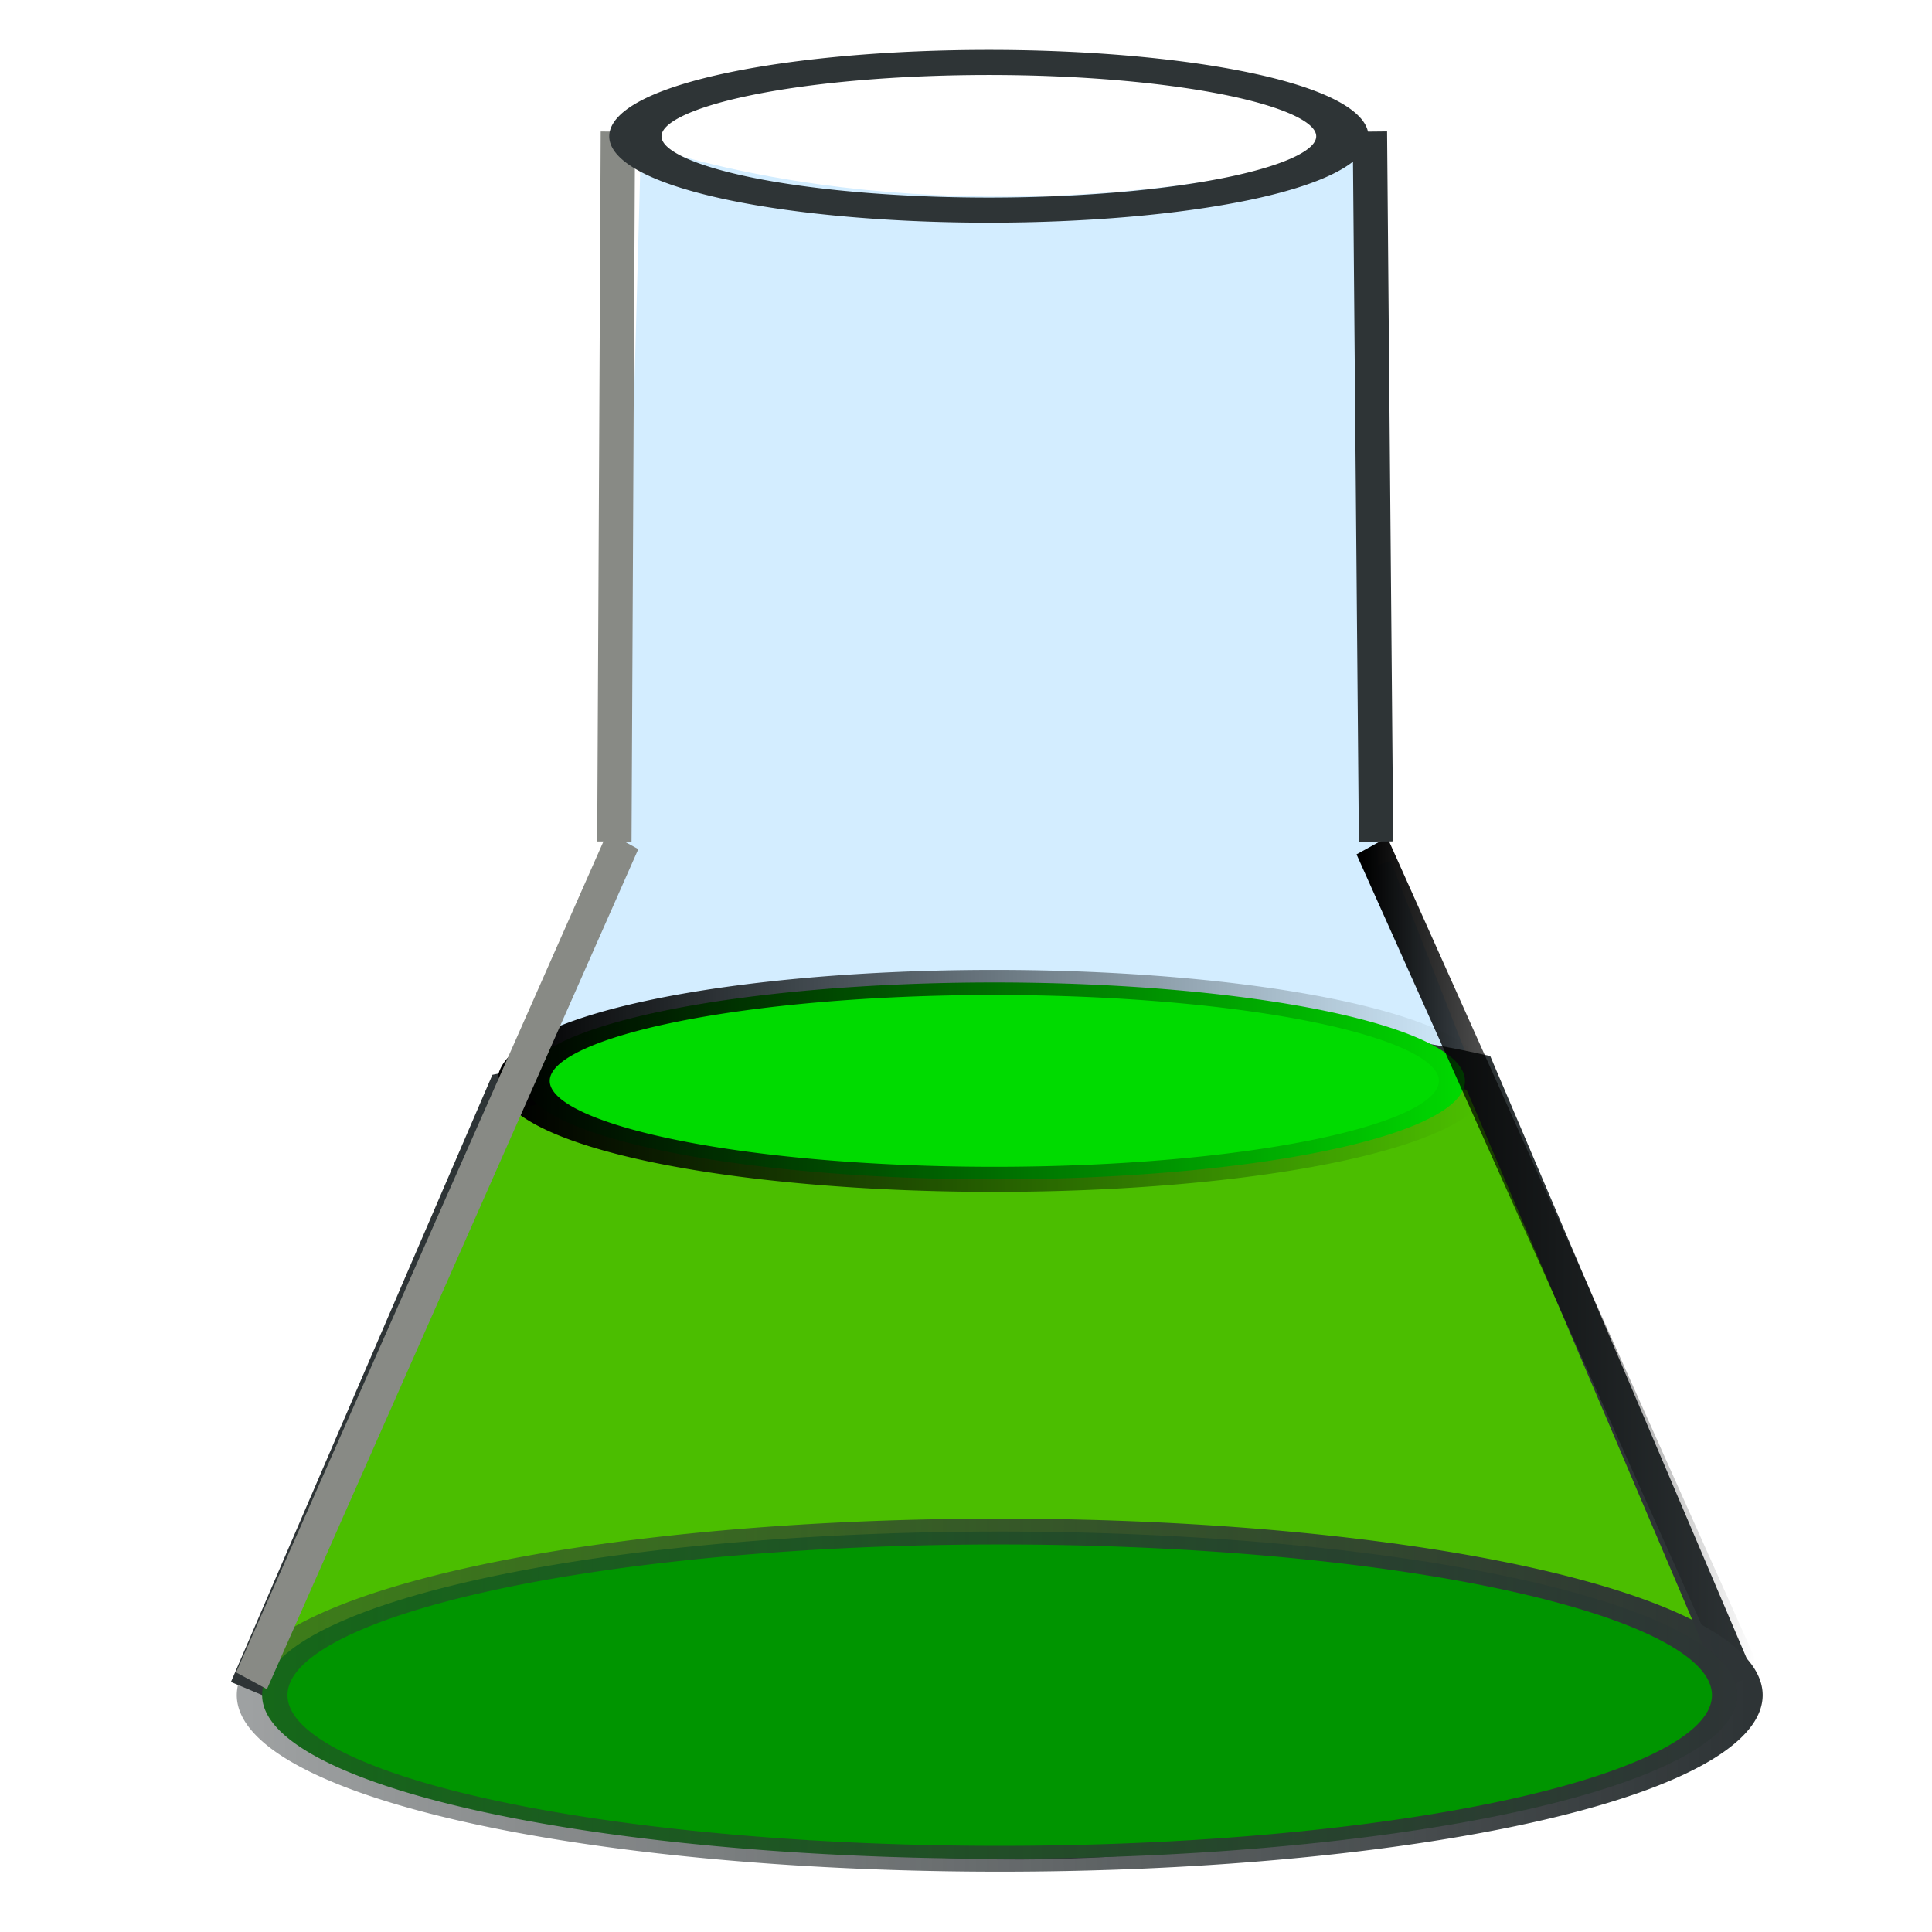 <?xml version="1.0" encoding="UTF-8" standalone="no"?>
<!-- Created with Inkscape (http://www.inkscape.org/) -->
<svg
   xmlns:dc="http://purl.org/dc/elements/1.1/"
   xmlns:cc="http://creativecommons.org/ns#"
   xmlns:rdf="http://www.w3.org/1999/02/22-rdf-syntax-ns#"
   xmlns:svg="http://www.w3.org/2000/svg"
   xmlns="http://www.w3.org/2000/svg"
   xmlns:xlink="http://www.w3.org/1999/xlink"
   xmlns:sodipodi="http://sodipodi.sourceforge.net/DTD/sodipodi-0.dtd"
   xmlns:inkscape="http://www.inkscape.org/namespaces/inkscape"
   width="16px"
   height="16px"
   id="svg3946"
   sodipodi:version="0.32"
   inkscape:version="0.46"
   sodipodi:docname="experiment.svg"
   inkscape:output_extension="org.inkscape.output.svg.inkscape"
   inkscape:export-filename="/home/choeger/dev/diplom/emodelica/icons/experiment.png"
   inkscape:export-xdpi="90"
   inkscape:export-ydpi="90">
  <defs
     id="defs3948">
    <linearGradient
       id="linearGradient4758">
      <stop
         style="stop-color:#2e3436;stop-opacity:1;"
         offset="0"
         id="stop4760" />
      <stop
         style="stop-color:#2e3436;stop-opacity:0.464;"
         offset="1"
         id="stop4762" />
    </linearGradient>
    <linearGradient
       id="linearGradient4674">
      <stop
         style="stop-color:#00b200;stop-opacity:1;"
         offset="0"
         id="stop4688" />
      <stop
         id="stop4678"
         offset="1"
         style="stop-color:#9ac1e3;stop-opacity:0.663;" />
    </linearGradient>
    <linearGradient
       id="linearGradient4631">
      <stop
         style="stop-color:#0b5377;stop-opacity:1;"
         offset="0"
         id="stop4633" />
      <stop
         style="stop-color:#4e9a06;stop-opacity:0;"
         offset="1"
         id="stop4635" />
    </linearGradient>
    <linearGradient
       id="linearGradient4539">
      <stop
         style="stop-color:#000000;stop-opacity:1;"
         offset="0"
         id="stop4541" />
      <stop
         style="stop-color:#000000;stop-opacity:0;"
         offset="1"
         id="stop4543" />
    </linearGradient>
    <linearGradient
       id="linearGradient4505">
      <stop
         style="stop-color:#00b000;stop-opacity:1;"
         offset="0"
         id="stop4507" />
      <stop
         style="stop-color:#000000;stop-opacity:0;"
         offset="1"
         id="stop4509" />
    </linearGradient>
    <inkscape:perspective
       sodipodi:type="inkscape:persp3d"
       inkscape:vp_x="0 : 8 : 1"
       inkscape:vp_y="0 : 1000 : 0"
       inkscape:vp_z="16 : 8 : 1"
       inkscape:persp3d-origin="8 : 5.3333333 : 1"
       id="perspective3954" />
    <linearGradient
       inkscape:collect="always"
       xlink:href="#linearGradient4758"
       id="linearGradient4764"
       x1="13.971"
       y1="13.116"
       x2="2.757"
       y2="13.116"
       gradientUnits="userSpaceOnUse" />
    <linearGradient
       inkscape:collect="always"
       xlink:href="#linearGradient4539"
       id="linearGradient5352"
       gradientUnits="userSpaceOnUse" />
    <linearGradient
       inkscape:collect="always"
       xlink:href="#linearGradient4539"
       id="linearGradient5354"
       x1="2.705"
       y1="13.116"
       x2="14.022"
       y2="13.116"
       gradientUnits="userSpaceOnUse" />
    <linearGradient
       inkscape:collect="always"
       xlink:href="#linearGradient4539"
       id="linearGradient5356"
       x1="2.758"
       y1="13.116"
       x2="13.969"
       y2="13.116"
       gradientUnits="userSpaceOnUse" />
    <linearGradient
       inkscape:collect="always"
       xlink:href="#linearGradient4539"
       id="linearGradient5358"
       x1="10.953"
       y1="11.132"
       x2="14.072"
       y2="11.132"
       gradientUnits="userSpaceOnUse" />
    <filter
       inkscape:collect="always"
       id="filter5472">
      <feGaussianBlur
         inkscape:collect="always"
         stdDeviation="0.209"
         id="feGaussianBlur5474" />
    </filter>
    <filter
       inkscape:collect="always"
       id="filter5796"
       x="-0.078"
       width="1.156"
       y="-0.152"
       height="1.303">
      <feGaussianBlur
         inkscape:collect="always"
         stdDeviation="0.377"
         id="feGaussianBlur5798" />
    </filter>
    <filter
       inkscape:collect="always"
       id="filter5800">
      <feGaussianBlur
         inkscape:collect="always"
         stdDeviation="0.127"
         id="feGaussianBlur5802" />
    </filter>
    <filter
       inkscape:collect="always"
       id="filter5804">
      <feGaussianBlur
         inkscape:collect="always"
         stdDeviation="0.176"
         id="feGaussianBlur5806" />
    </filter>
    <filter
       inkscape:collect="always"
       id="filter5808"
       x="-0.903"
       width="2.807"
       y="-0.057"
       height="1.114">
      <feGaussianBlur
         inkscape:collect="always"
         stdDeviation="0.127"
         id="feGaussianBlur5810" />
    </filter>
    <filter
       inkscape:collect="always"
       id="filter5812"
       x="-0.961"
       width="2.923"
       y="-0.057"
       height="1.114">
      <feGaussianBlur
         inkscape:collect="always"
         stdDeviation="0.127"
         id="feGaussianBlur5814" />
    </filter>
    <filter
       inkscape:collect="always"
       id="filter5816">
      <feGaussianBlur
         inkscape:collect="always"
         stdDeviation="0.127"
         id="feGaussianBlur5818" />
    </filter>
    <filter
       inkscape:collect="always"
       id="filter5820"
       x="-0.059"
       width="1.119"
       y="-0.12"
       height="1.239">
      <feGaussianBlur
         inkscape:collect="always"
         stdDeviation="0.283"
         id="feGaussianBlur5822" />
    </filter>
    <filter
       inkscape:collect="always"
       id="filter5824">
      <feGaussianBlur
         inkscape:collect="always"
         stdDeviation="0.127"
         id="feGaussianBlur5826" />
    </filter>
    <filter
       inkscape:collect="always"
       id="filter5828"
       x="-0.077"
       width="1.153"
       y="-0.148"
       height="1.296">
      <feGaussianBlur
         inkscape:collect="always"
         stdDeviation="0.369"
         id="feGaussianBlur5830" />
    </filter>
    <filter
       inkscape:collect="always"
       id="filter5832">
      <feGaussianBlur
         inkscape:collect="always"
         stdDeviation="0.127"
         id="feGaussianBlur5834" />
    </filter>
    <filter
       inkscape:collect="always"
       id="filter5836">
      <feGaussianBlur
         inkscape:collect="always"
         stdDeviation="0.127"
         id="feGaussianBlur5838" />
    </filter>
  </defs>
  <sodipodi:namedview
     id="base"
     pagecolor="#ffffff"
     bordercolor="#666666"
     borderopacity="1.0"
     inkscape:pageopacity="0.0"
     inkscape:pageshadow="2"
     inkscape:zoom="45.254834"
     inkscape:cx="9.1738338"
     inkscape:cy="7.7812182"
     inkscape:current-layer="g4598"
     showgrid="true"
     inkscape:grid-bbox="true"
     inkscape:document-units="px"
     inkscape:window-width="1920"
     inkscape:window-height="1152"
     inkscape:window-x="0"
     inkscape:window-y="25"
     showguides="true"
     inkscape:guide-bbox="true">
    <inkscape:grid
       type="xygrid"
       id="grid4629" />
    <sodipodi:guide
       orientation="1,0"
       position="0.022,11.844"
       id="guide5840" />
  </sodipodi:namedview>
  <g
     id="layer1"
     inkscape:label="Layer 1"
     inkscape:groupmode="layer">
    <g
       id="g4497"
       style="fill-opacity:1;fill:none;stroke-width:0.1;stroke-miterlimit:4;stroke-dasharray:none;stroke:url(#linearGradient5352);stroke-opacity:1;filter:url(#filter5472)" />
    <g
       id="g4598"
       transform="translate(5.327,2.05)">
      <path
         style="fill:#d3edff;fill-opacity:1;fill-rule:evenodd;stroke:none;stroke-width:0.274;stroke-linecap:butt;stroke-linejoin:miter;stroke-miterlimit:4;stroke-opacity:1;stroke-dasharray:none;filter:url(#filter5836)"
         d="M -0.208,0.987 C 1.549,1.508 3.905,1.473 5.622,0.985 L 5.673,6.273 C 4.196,6.875 1.78,7.208 -0.366,6.232 L -0.208,0.987 z"
         id="path4722"
         sodipodi:nodetypes="ccccc"
         inkscape:transform-center-x="5.0241288"
         transform="matrix(1.038,0,0,1.152,0.197,-1.994)" />
      <path
         style="fill:#d3edff;fill-opacity:1;fill-rule:evenodd;stroke:none;stroke-width:0.274;stroke-linecap:butt;stroke-linejoin:miter;stroke-miterlimit:4;stroke-dasharray:none;stroke-opacity:1;filter:url(#filter5832)"
         d="M -0.436,6.251 C 1.276,6.915 3.752,6.872 5.795,6.295 L 6.995,9.061 C 5.519,9.711 0.385,10.024 -1.762,8.969 L -0.436,6.251 z"
         id="path4724"
         sodipodi:nodetypes="ccccc"
         transform="matrix(1.038,0,0,1.152,0.175,-2.171)" />
      <path
         style="fill:#4bbe00;fill-opacity:1;fill-rule:evenodd;stroke:#2e3436;stroke-width:0.274;stroke-linecap:butt;stroke-linejoin:miter;stroke-miterlimit:4;stroke-opacity:1;stroke-dasharray:none;filter:url(#filter5824)"
         d="M -1.236,7.838 C 1.806,7.27 4.849,7.369 6.537,7.702 L 8.55,11.962 C 4.687,13.739 0.753,13.524 -3.228,12.006 L -1.236,7.838 z"
         id="rect4717"
         sodipodi:nodetypes="ccccc"
         transform="matrix(1.038,0,0,1.152,0.131,-2.038)" />
      <path
         sodipodi:type="arc"
         style="fill:#00db00;fill-opacity:1;fill-rule:evenodd;stroke:url(#linearGradient5356);stroke-width:0.611;stroke-linecap:butt;stroke-linejoin:miter;stroke-miterlimit:4;stroke-dasharray:none;stroke-opacity:1;filter:url(#filter5820)"
         id="path4712"
         sodipodi:cx="8.3637476"
         sodipodi:cy="13.11633"
         sodipodi:rx="5.5132232"
         sodipodi:ry="2.3975339"
         d="M 13.877,13.116 A 5.513,2.398 0 1 1 2.851,13.116 A 5.513,2.398 0 1 1 13.877,13.116 z"
         transform="matrix(0.707,0,0,0.34,-3.006,2.442)" />
      <path
         style="fill:none;fill-rule:evenodd;stroke:url(#linearGradient5358);stroke-width:0.274;stroke-linecap:butt;stroke-linejoin:miter;stroke-miterlimit:4;stroke-dasharray:none;stroke-opacity:1;filter:url(#filter5816)"
         d="M 11.016,8.12 L 14.01,14.144"
         id="path4696"
         transform="matrix(1.038,0,0,1.152,-5.4,-4.399)"
         sodipodi:nodetypes="cc" />
      <path
         style="fill:none;fill-rule:evenodd;stroke:#888a85;stroke-width:0.274;stroke-linecap:butt;stroke-linejoin:miter;stroke-miterlimit:4;stroke-dasharray:none;stroke-opacity:1;filter:url(#filter5812)"
         d="M 4.972,8.089 L 5,2.985"
         id="path4698"
         transform="matrix(1.038,0,0,1.152,-5.4,-4.399)" />
      <path
         style="fill:none;fill-rule:evenodd;stroke:#2e3436;stroke-width:0.274;stroke-linecap:butt;stroke-linejoin:miter;stroke-miterlimit:4;stroke-dasharray:none;stroke-opacity:1;filter:url(#filter5808)"
         d="M 11.049,8.089 L 11,2.985"
         id="path4700"
         transform="matrix(1.038,0,0,1.152,-5.4,-4.399)" />
      <path
         sodipodi:type="arc"
         style="fill:#009500;fill-opacity:1;fill-rule:evenodd;stroke:url(#linearGradient4764);stroke-width:0.379;stroke-linecap:butt;stroke-linejoin:miter;stroke-miterlimit:4;stroke-dasharray:none;stroke-opacity:1;filter:url(#filter5804)"
         id="path4690"
         sodipodi:cx="8.3637476"
         sodipodi:cy="13.11633"
         sodipodi:rx="5.5132232"
         sodipodi:ry="2.3975339"
         d="M 13.877,13.116 A 5.513,2.398 0 1 1 2.851,13.116 A 5.513,2.398 0 1 1 13.877,13.116 z"
         transform="matrix(1.108,0,0,0.565,-6.315,4.578)" />
      <path
         style="fill:none;fill-rule:evenodd;stroke:#888a85;stroke-width:0.274;stroke-linecap:butt;stroke-linejoin:miter;stroke-miterlimit:4;stroke-dasharray:none;stroke-opacity:1;filter:url(#filter5800)"
         d="M 5.04,8.083 L 2.077,14.122"
         id="path4694"
         transform="matrix(1.038,0,0,1.152,-5.4,-4.399)"
         sodipodi:nodetypes="cc" />
      <path
         sodipodi:type="arc"
         style="fill:none;fill-opacity:0.245;fill-rule:evenodd;stroke:#2e3436;stroke-width:0.815;stroke-linecap:butt;stroke-linejoin:miter;stroke-miterlimit:4;stroke-dasharray:none;stroke-opacity:1;filter:url(#filter5796)"
         id="path4728"
         sodipodi:cx="8.3637476"
         sodipodi:cy="13.11633"
         sodipodi:rx="5.5132232"
         sodipodi:ry="2.3975339"
         d="M 13.877,13.116 A 5.513,2.398 0 1 1 2.851,13.116 A 5.513,2.398 0 1 1 13.877,13.116 z"
         transform="matrix(0.531,0,0,0.255,-1.579,-4.266)" />
    </g>
  </g>
</svg>
